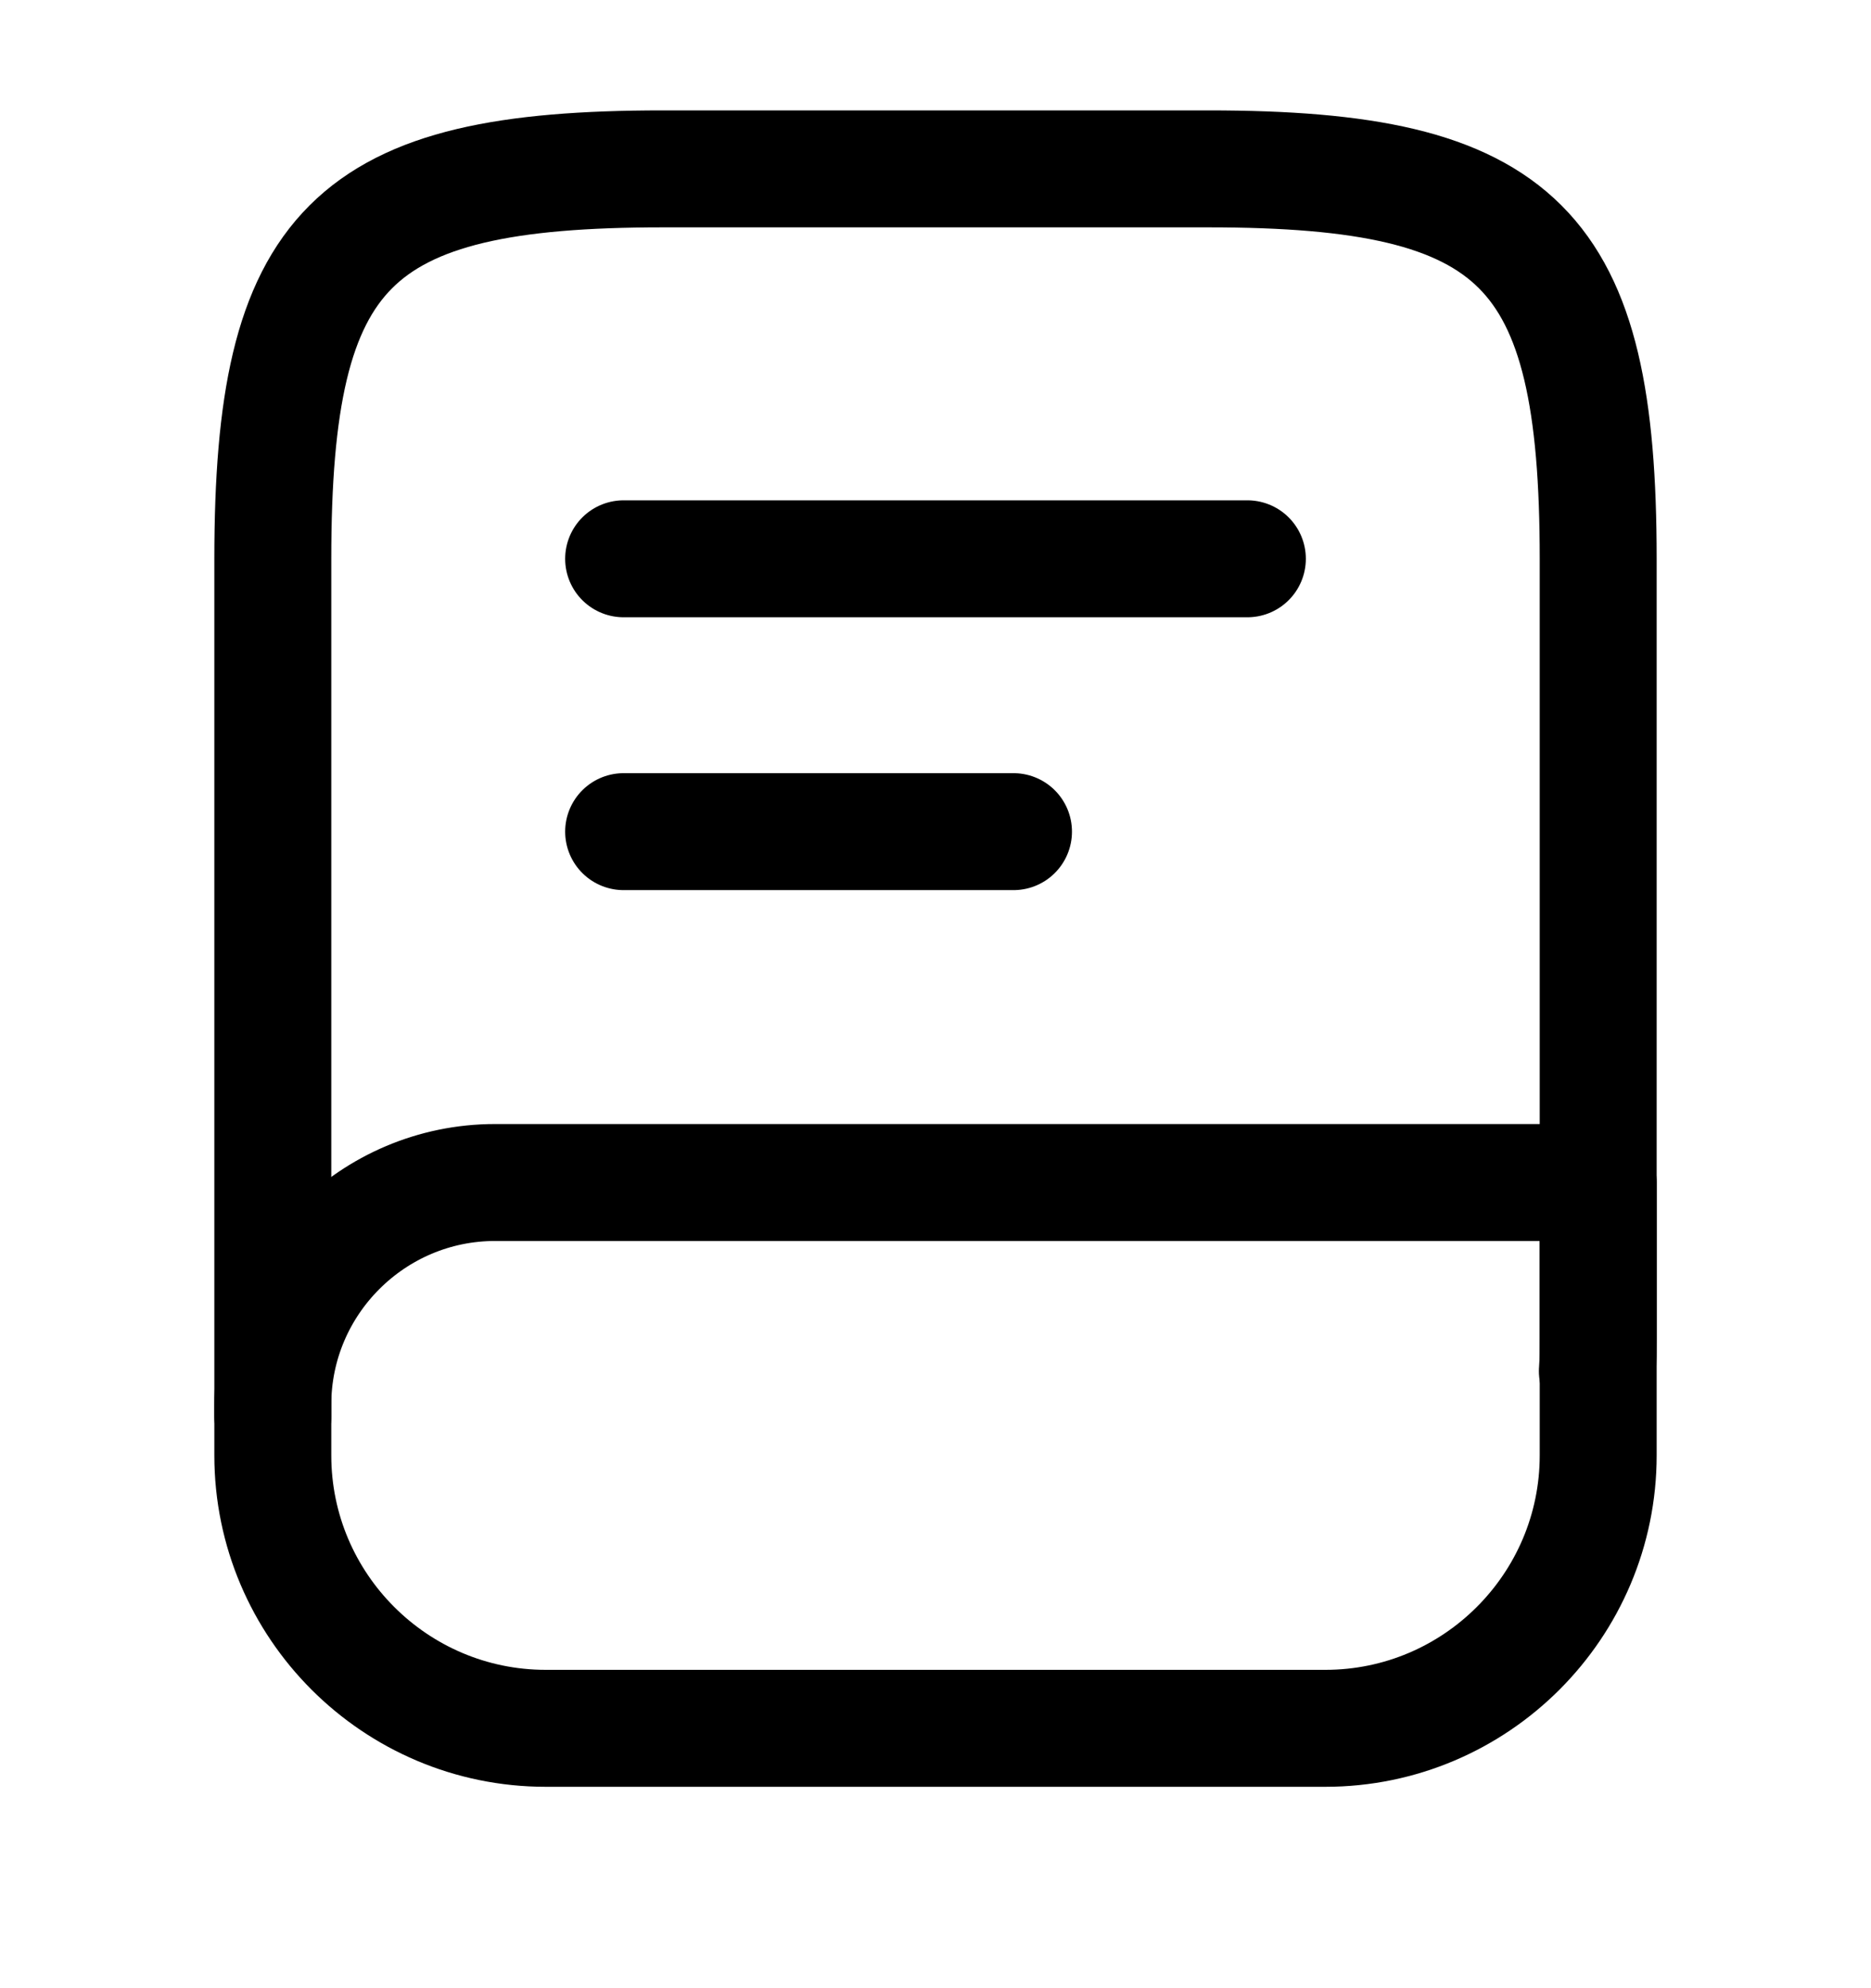 <svg width="16" height="17" viewBox="0 0 16 17" fill="none" xmlns="http://www.w3.org/2000/svg">
<path d="M2.333 12.111V4.778C2.333 2.111 3 1.444 5.667 1.444H10.334C13 1.444 13.667 2.111 13.667 4.778V11.444C13.667 11.538 13.667 11.631 13.66 11.724" stroke="currentColor" stroke-linecap="round" stroke-linejoin="round"/>
<path d="M4.234 10.111H13.667V12.444C13.667 13.731 12.62 14.778 11.334 14.778H4.667C3.38 14.778 2.333 13.731 2.333 12.444V12.011C2.333 10.964 3.187 10.111 4.234 10.111Z" stroke="currentColor" stroke-linecap="round" stroke-linejoin="round"/>
<path d="M5.333 4.778H10.667" stroke="currentColor" stroke-linecap="round" stroke-linejoin="round"/>
<path d="M5.333 7.111H8.667" stroke="currentColor" stroke-linecap="round" stroke-linejoin="round"/>
</svg>

